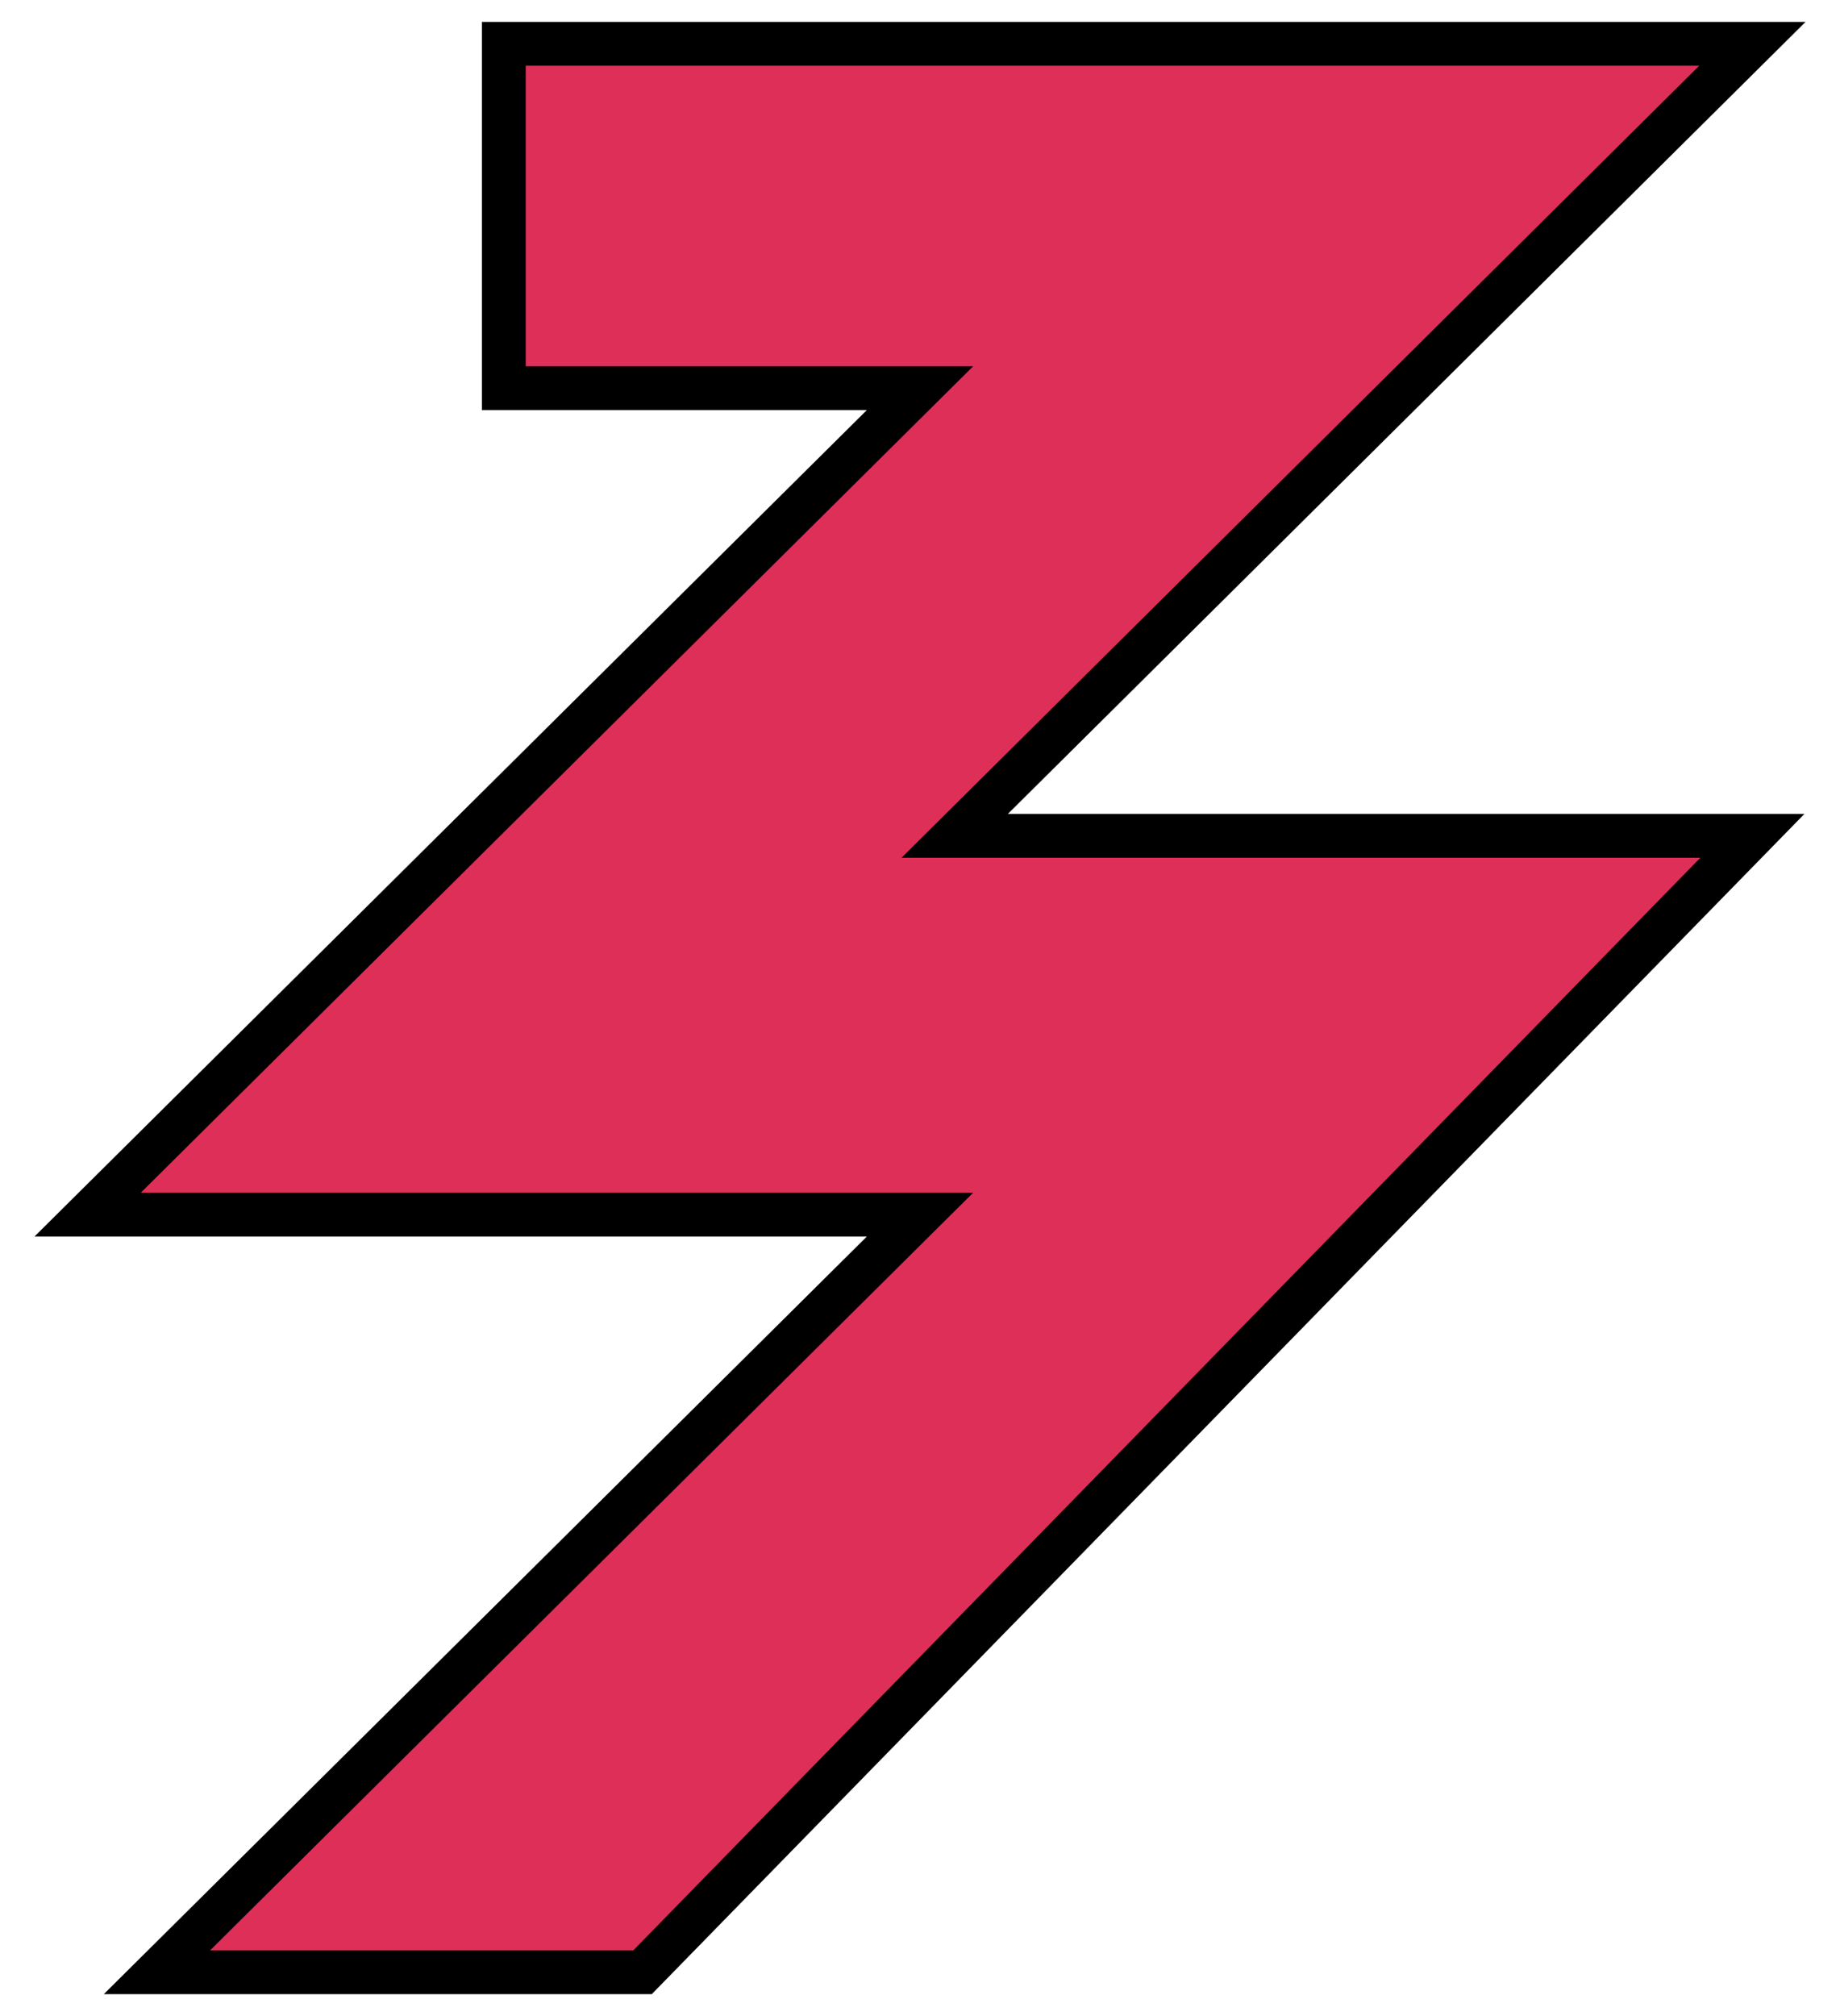 <svg width="42" height="46" viewBox="0 0 42 46" fill="none" xmlns="http://www.w3.org/2000/svg">
<path d="M40 1H11.5V8.857H21L2 27.714H21L3.583 45H14.667L40 19.071H21.792L40 1Z" fill="#DE2F58" stroke="black"/>
</svg>
